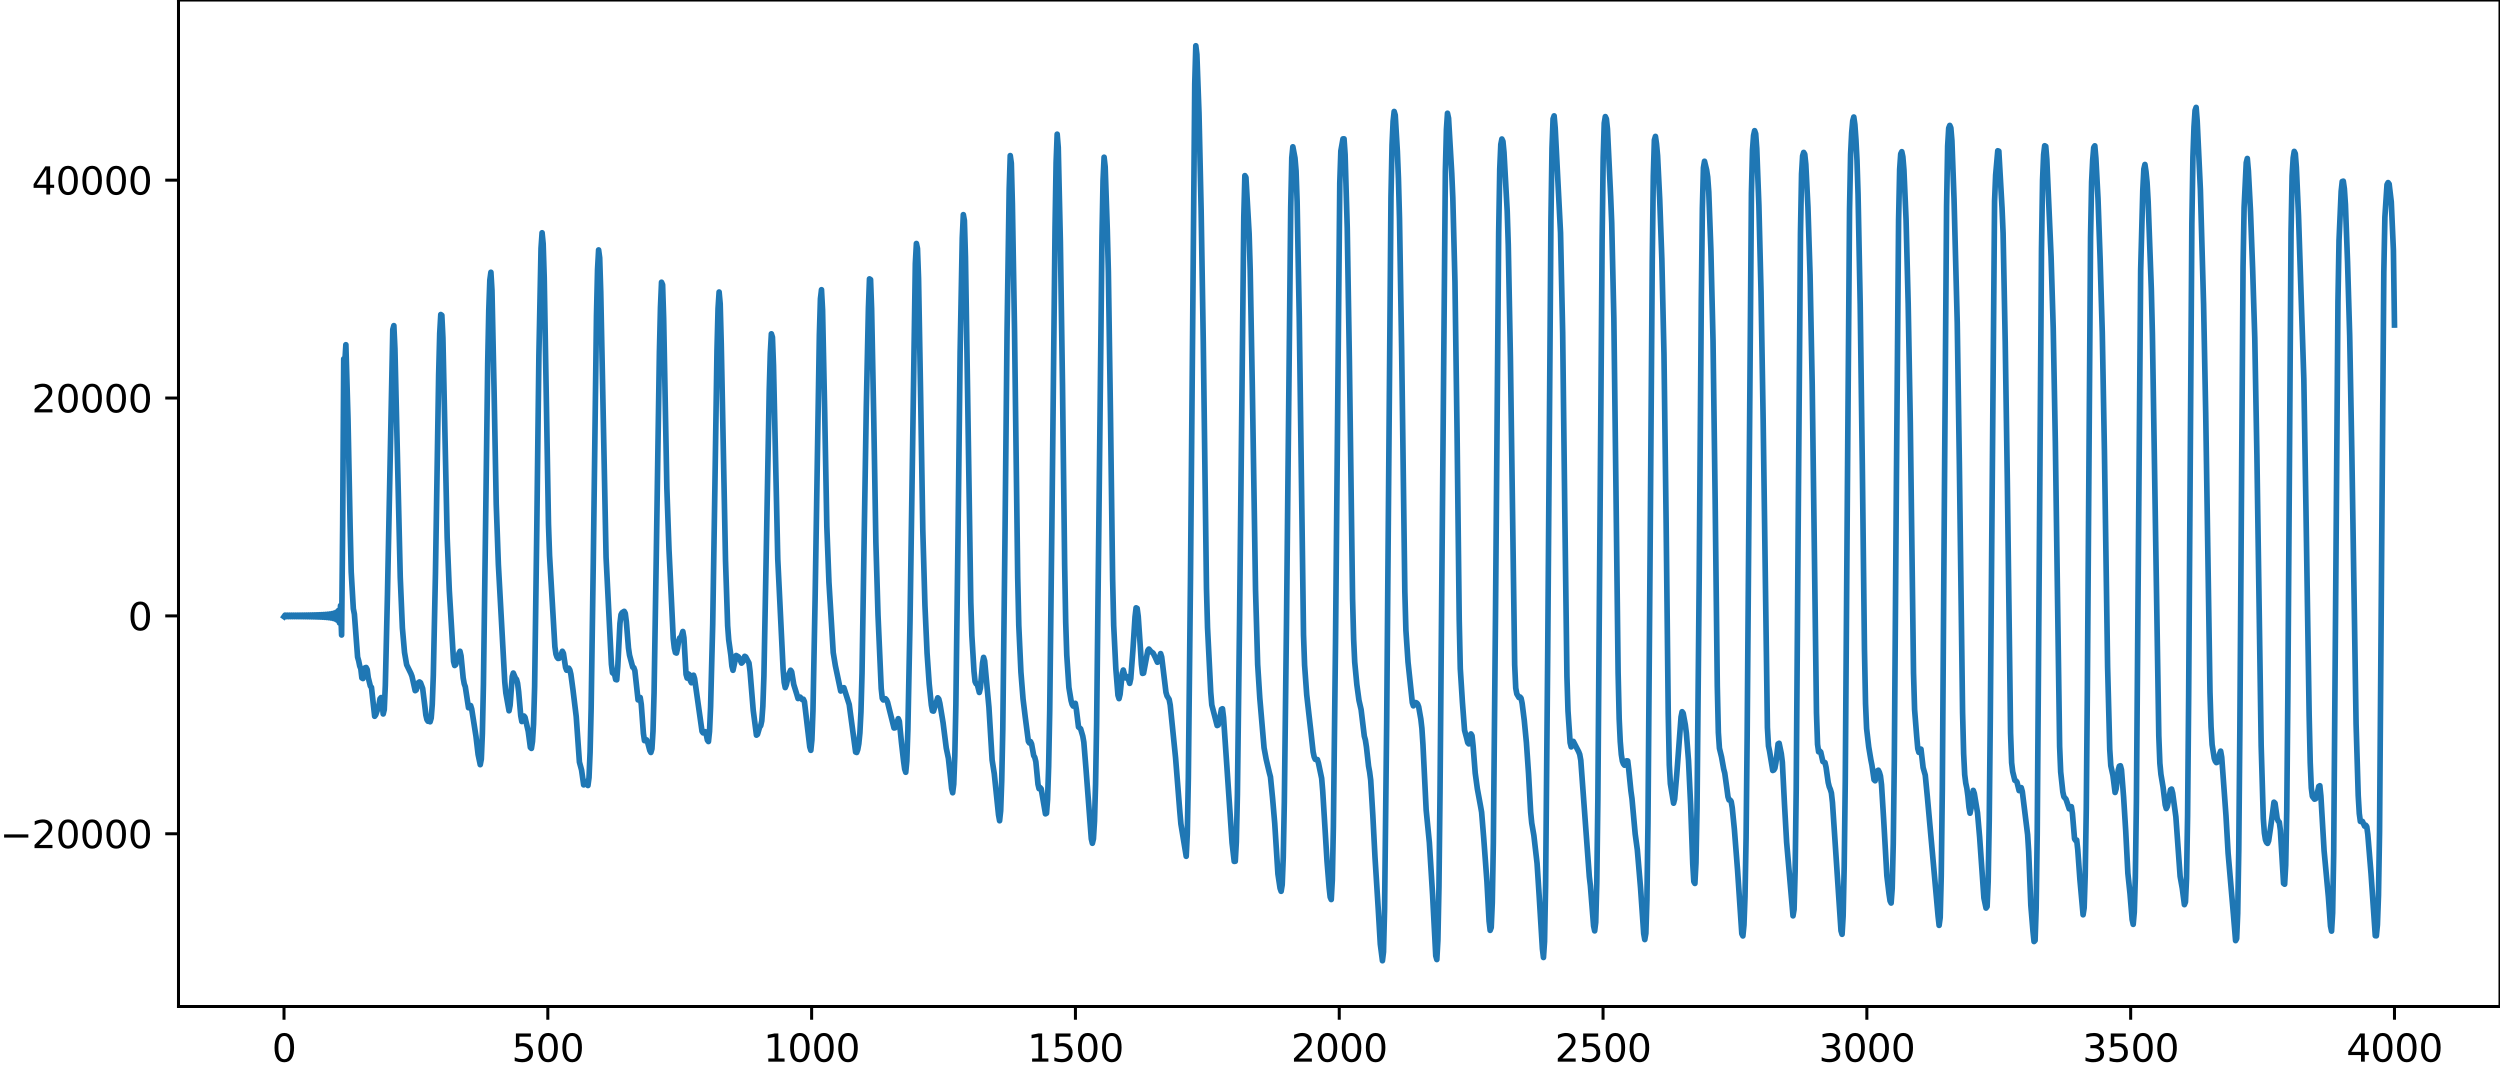 <?xml version="1.0" encoding="utf-8" standalone="no"?>
<!DOCTYPE svg PUBLIC "-//W3C//DTD SVG 1.1//EN"
  "http://www.w3.org/Graphics/SVG/1.1/DTD/svg11.dtd">
<svg xmlns:xlink="http://www.w3.org/1999/xlink" width="660.992pt" height="282.79pt" viewBox="0 0 660.992 282.79" xmlns="http://www.w3.org/2000/svg" version="1.1">
 <defs>
  <style type="text/css">*{stroke-linejoin: round; stroke-linecap: butt}</style>
 </defs>
 <g id="figure_1">
  <g id="patch_1">
   <path d="M -0 282.79 
L 660.992 282.79 
L 660.992 0 
L -0 0 
L -0 282.79 
z
" style="fill: none"/>
  </g>
  <g id="axes_1">
   <g id="patch_2">
    <path d="M 47.192 266.112 
L 660.992 266.112 
L 660.992 0 
L 47.192 0 
L 47.192 266.112 
z
" style="fill: none"/>
   </g>
   <g id="matplotlib.axis_1">
    <g id="xtick_1">
     <g id="line2d_1">
      <defs>
       <path id="m40b4754925" d="M 0 0 
L 0 3.5 
" style="stroke: #000000; stroke-width: 0.8"/>
      </defs>
      <g>
       <use xlink:href="#m40b4754925" x="75.092" y="266.112" style="stroke: #000000; stroke-width: 0.8"/>
      </g>
     </g>
     <g id="text_1">
      <!-- 0 -->
      <g transform="translate(71.911 280.71) scale(0.1 -0.1)">
       <defs>
        <path id="DejaVuSans-30" d="M 2034 4250 
Q 1547 4250 1301 3770 
Q 1056 3291 1056 2328 
Q 1056 1369 1301 889 
Q 1547 409 2034 409 
Q 2525 409 2770 889 
Q 3016 1369 3016 2328 
Q 3016 3291 2770 3770 
Q 2525 4250 2034 4250 
z
M 2034 4750 
Q 2819 4750 3233 4129 
Q 3647 3509 3647 2328 
Q 3647 1150 3233 529 
Q 2819 -91 2034 -91 
Q 1250 -91 836 529 
Q 422 1150 422 2328 
Q 422 3509 836 4129 
Q 1250 4750 2034 4750 
z
" transform="scale(0.016)"/>
       </defs>
       <use xlink:href="#DejaVuSans-30"/>
      </g>
     </g>
    </g>
    <g id="xtick_2">
     <g id="line2d_2">
      <g>
       <use xlink:href="#m40b4754925" x="144.842" y="266.112" style="stroke: #000000; stroke-width: 0.8"/>
      </g>
     </g>
     <g id="text_2">
      <!-- 500 -->
      <g transform="translate(135.298 280.71) scale(0.1 -0.1)">
       <defs>
        <path id="DejaVuSans-35" d="M 691 4666 
L 3169 4666 
L 3169 4134 
L 1269 4134 
L 1269 2991 
Q 1406 3038 1543 3061 
Q 1681 3084 1819 3084 
Q 2600 3084 3056 2656 
Q 3513 2228 3513 1497 
Q 3513 744 3044 326 
Q 2575 -91 1722 -91 
Q 1428 -91 1123 -41 
Q 819 9 494 109 
L 494 744 
Q 775 591 1075 516 
Q 1375 441 1709 441 
Q 2250 441 2565 725 
Q 2881 1009 2881 1497 
Q 2881 1984 2565 2268 
Q 2250 2553 1709 2553 
Q 1456 2553 1204 2497 
Q 953 2441 691 2322 
L 691 4666 
z
" transform="scale(0.016)"/>
       </defs>
       <use xlink:href="#DejaVuSans-35"/>
       <use xlink:href="#DejaVuSans-30" x="63.623"/>
       <use xlink:href="#DejaVuSans-30" x="127.246"/>
      </g>
     </g>
    </g>
    <g id="xtick_3">
     <g id="line2d_3">
      <g>
       <use xlink:href="#m40b4754925" x="214.592" y="266.112" style="stroke: #000000; stroke-width: 0.8"/>
      </g>
     </g>
     <g id="text_3">
      <!-- 1000 -->
      <g transform="translate(201.867 280.71) scale(0.1 -0.1)">
       <defs>
        <path id="DejaVuSans-31" d="M 794 531 
L 1825 531 
L 1825 4091 
L 703 3866 
L 703 4441 
L 1819 4666 
L 2450 4666 
L 2450 531 
L 3481 531 
L 3481 0 
L 794 0 
L 794 531 
z
" transform="scale(0.016)"/>
       </defs>
       <use xlink:href="#DejaVuSans-31"/>
       <use xlink:href="#DejaVuSans-30" x="63.623"/>
       <use xlink:href="#DejaVuSans-30" x="127.246"/>
       <use xlink:href="#DejaVuSans-30" x="190.869"/>
      </g>
     </g>
    </g>
    <g id="xtick_4">
     <g id="line2d_4">
      <g>
       <use xlink:href="#m40b4754925" x="284.342" y="266.112" style="stroke: #000000; stroke-width: 0.8"/>
      </g>
     </g>
     <g id="text_4">
      <!-- 1500 -->
      <g transform="translate(271.617 280.71) scale(0.1 -0.1)">
       <use xlink:href="#DejaVuSans-31"/>
       <use xlink:href="#DejaVuSans-35" x="63.623"/>
       <use xlink:href="#DejaVuSans-30" x="127.246"/>
       <use xlink:href="#DejaVuSans-30" x="190.869"/>
      </g>
     </g>
    </g>
    <g id="xtick_5">
     <g id="line2d_5">
      <g>
       <use xlink:href="#m40b4754925" x="354.092" y="266.112" style="stroke: #000000; stroke-width: 0.8"/>
      </g>
     </g>
     <g id="text_5">
      <!-- 2000 -->
      <g transform="translate(341.367 280.71) scale(0.1 -0.1)">
       <defs>
        <path id="DejaVuSans-32" d="M 1228 531 
L 3431 531 
L 3431 0 
L 469 0 
L 469 531 
Q 828 903 1448 1529 
Q 2069 2156 2228 2338 
Q 2531 2678 2651 2914 
Q 2772 3150 2772 3378 
Q 2772 3750 2511 3984 
Q 2250 4219 1831 4219 
Q 1534 4219 1204 4116 
Q 875 4013 500 3803 
L 500 4441 
Q 881 4594 1212 4672 
Q 1544 4750 1819 4750 
Q 2544 4750 2975 4387 
Q 3406 4025 3406 3419 
Q 3406 3131 3298 2873 
Q 3191 2616 2906 2266 
Q 2828 2175 2409 1742 
Q 1991 1309 1228 531 
z
" transform="scale(0.016)"/>
       </defs>
       <use xlink:href="#DejaVuSans-32"/>
       <use xlink:href="#DejaVuSans-30" x="63.623"/>
       <use xlink:href="#DejaVuSans-30" x="127.246"/>
       <use xlink:href="#DejaVuSans-30" x="190.869"/>
      </g>
     </g>
    </g>
    <g id="xtick_6">
     <g id="line2d_6">
      <g>
       <use xlink:href="#m40b4754925" x="423.842" y="266.112" style="stroke: #000000; stroke-width: 0.8"/>
      </g>
     </g>
     <g id="text_6">
      <!-- 2500 -->
      <g transform="translate(411.117 280.71) scale(0.1 -0.1)">
       <use xlink:href="#DejaVuSans-32"/>
       <use xlink:href="#DejaVuSans-35" x="63.623"/>
       <use xlink:href="#DejaVuSans-30" x="127.246"/>
       <use xlink:href="#DejaVuSans-30" x="190.869"/>
      </g>
     </g>
    </g>
    <g id="xtick_7">
     <g id="line2d_7">
      <g>
       <use xlink:href="#m40b4754925" x="493.592" y="266.112" style="stroke: #000000; stroke-width: 0.8"/>
      </g>
     </g>
     <g id="text_7">
      <!-- 3000 -->
      <g transform="translate(480.867 280.71) scale(0.1 -0.1)">
       <defs>
        <path id="DejaVuSans-33" d="M 2597 2516 
Q 3050 2419 3304 2112 
Q 3559 1806 3559 1356 
Q 3559 666 3084 287 
Q 2609 -91 1734 -91 
Q 1441 -91 1130 -33 
Q 819 25 488 141 
L 488 750 
Q 750 597 1062 519 
Q 1375 441 1716 441 
Q 2309 441 2620 675 
Q 2931 909 2931 1356 
Q 2931 1769 2642 2001 
Q 2353 2234 1838 2234 
L 1294 2234 
L 1294 2753 
L 1863 2753 
Q 2328 2753 2575 2939 
Q 2822 3125 2822 3475 
Q 2822 3834 2567 4026 
Q 2313 4219 1838 4219 
Q 1578 4219 1281 4162 
Q 984 4106 628 3988 
L 628 4550 
Q 988 4650 1302 4700 
Q 1616 4750 1894 4750 
Q 2613 4750 3031 4423 
Q 3450 4097 3450 3541 
Q 3450 3153 3228 2886 
Q 3006 2619 2597 2516 
z
" transform="scale(0.016)"/>
       </defs>
       <use xlink:href="#DejaVuSans-33"/>
       <use xlink:href="#DejaVuSans-30" x="63.623"/>
       <use xlink:href="#DejaVuSans-30" x="127.246"/>
       <use xlink:href="#DejaVuSans-30" x="190.869"/>
      </g>
     </g>
    </g>
    <g id="xtick_8">
     <g id="line2d_8">
      <g>
       <use xlink:href="#m40b4754925" x="563.342" y="266.112" style="stroke: #000000; stroke-width: 0.8"/>
      </g>
     </g>
     <g id="text_8">
      <!-- 3500 -->
      <g transform="translate(550.617 280.71) scale(0.1 -0.1)">
       <use xlink:href="#DejaVuSans-33"/>
       <use xlink:href="#DejaVuSans-35" x="63.623"/>
       <use xlink:href="#DejaVuSans-30" x="127.246"/>
       <use xlink:href="#DejaVuSans-30" x="190.869"/>
      </g>
     </g>
    </g>
    <g id="xtick_9">
     <g id="line2d_9">
      <g>
       <use xlink:href="#m40b4754925" x="633.092" y="266.112" style="stroke: #000000; stroke-width: 0.8"/>
      </g>
     </g>
     <g id="text_9">
      <!-- 4000 -->
      <g transform="translate(620.367 280.71) scale(0.1 -0.1)">
       <defs>
        <path id="DejaVuSans-34" d="M 2419 4116 
L 825 1625 
L 2419 1625 
L 2419 4116 
z
M 2253 4666 
L 3047 4666 
L 3047 1625 
L 3713 1625 
L 3713 1100 
L 3047 1100 
L 3047 0 
L 2419 0 
L 2419 1100 
L 313 1100 
L 313 1709 
L 2253 4666 
z
" transform="scale(0.016)"/>
       </defs>
       <use xlink:href="#DejaVuSans-34"/>
       <use xlink:href="#DejaVuSans-30" x="63.623"/>
       <use xlink:href="#DejaVuSans-30" x="127.246"/>
       <use xlink:href="#DejaVuSans-30" x="190.869"/>
      </g>
     </g>
    </g>
   </g>
   <g id="matplotlib.axis_2">
    <g id="ytick_1">
     <g id="line2d_10">
      <defs>
       <path id="mb302b173ea" d="M 0 0 
L -3.5 0 
" style="stroke: #000000; stroke-width: 0.8"/>
      </defs>
      <g>
       <use xlink:href="#mb302b173ea" x="47.192" y="220.444" style="stroke: #000000; stroke-width: 0.8"/>
      </g>
     </g>
     <g id="text_10">
      <!-- −20000 -->
      <g transform="translate(0 224.243) scale(0.1 -0.1)">
       <defs>
        <path id="DejaVuSans-2212" d="M 678 2272 
L 4684 2272 
L 4684 1741 
L 678 1741 
L 678 2272 
z
" transform="scale(0.016)"/>
       </defs>
       <use xlink:href="#DejaVuSans-2212"/>
       <use xlink:href="#DejaVuSans-32" x="83.789"/>
       <use xlink:href="#DejaVuSans-30" x="147.412"/>
       <use xlink:href="#DejaVuSans-30" x="211.035"/>
       <use xlink:href="#DejaVuSans-30" x="274.658"/>
       <use xlink:href="#DejaVuSans-30" x="338.281"/>
      </g>
     </g>
    </g>
    <g id="ytick_2">
     <g id="line2d_11">
      <g>
       <use xlink:href="#mb302b173ea" x="47.192" y="162.841" style="stroke: #000000; stroke-width: 0.8"/>
      </g>
     </g>
     <g id="text_11">
      <!-- 0 -->
      <g transform="translate(33.83 166.641) scale(0.1 -0.1)">
       <use xlink:href="#DejaVuSans-30"/>
      </g>
     </g>
    </g>
    <g id="ytick_3">
     <g id="line2d_12">
      <g>
       <use xlink:href="#mb302b173ea" x="47.192" y="105.239" style="stroke: #000000; stroke-width: 0.8"/>
      </g>
     </g>
     <g id="text_12">
      <!-- 20000 -->
      <g transform="translate(8.38 109.038) scale(0.1 -0.1)">
       <use xlink:href="#DejaVuSans-32"/>
       <use xlink:href="#DejaVuSans-30" x="63.623"/>
       <use xlink:href="#DejaVuSans-30" x="127.246"/>
       <use xlink:href="#DejaVuSans-30" x="190.869"/>
       <use xlink:href="#DejaVuSans-30" x="254.492"/>
      </g>
     </g>
    </g>
    <g id="ytick_4">
     <g id="line2d_13">
      <g>
       <use xlink:href="#mb302b173ea" x="47.192" y="47.636" style="stroke: #000000; stroke-width: 0.8"/>
      </g>
     </g>
     <g id="text_13">
      <!-- 40000 -->
      <g transform="translate(8.38 51.436) scale(0.1 -0.1)">
       <use xlink:href="#DejaVuSans-34"/>
       <use xlink:href="#DejaVuSans-30" x="63.623"/>
       <use xlink:href="#DejaVuSans-30" x="127.246"/>
       <use xlink:href="#DejaVuSans-30" x="190.869"/>
       <use xlink:href="#DejaVuSans-30" x="254.492"/>
      </g>
     </g>
    </g>
   </g>
   <g id="line2d_14">
    <path d="M 75.092 163.043 
L 75.374 162.642 
L 75.656 163.039 
L 75.938 162.645 
L 76.22 163.037 
L 76.502 162.646 
L 76.784 163.036 
L 77.066 162.647 
L 77.348 163.036 
L 77.63 162.646 
L 77.912 163.037 
L 78.194 162.645 
L 78.476 163.039 
L 78.758 162.642 
L 79.04 163.042 
L 79.322 162.639 
L 79.604 163.046 
L 79.886 162.634 
L 80.167 163.051 
L 80.449 162.629 
L 80.731 163.057 
L 81.013 162.622 
L 81.295 163.065 
L 81.577 162.614 
L 81.859 163.074 
L 82.141 162.604 
L 82.423 163.084 
L 82.705 162.592 
L 82.987 163.097 
L 83.269 162.579 
L 83.551 163.112 
L 83.833 162.562 
L 84.115 163.13 
L 84.397 162.543 
L 84.679 163.151 
L 84.961 162.519 
L 85.243 163.178 
L 85.525 162.489 
L 85.807 163.211 
L 86.089 162.452 
L 86.371 163.254 
L 86.653 162.403 
L 86.935 163.31 
L 87.216 162.338 
L 87.498 163.386 
L 87.78 162.246 
L 88.062 163.498 
L 88.344 162.109 
L 88.626 163.673 
L 88.908 161.879 
L 89.19 163.987 
L 89.472 161.422 
L 89.754 164.71 
L 90.036 160.103 
L 90.318 167.897 
L 90.6 138.815 
L 90.882 94.881 
L 91.164 95.858 
L 91.446 91.144 
L 92.01 110.69 
L 92.574 139.219 
L 92.856 151.17 
L 93.42 160.952 
L 93.702 162.387 
L 94.547 173.726 
L 94.829 174.708 
L 95.111 176.099 
L 95.393 176.82 
L 95.675 179.239 
L 95.957 179.406 
L 96.239 178.763 
L 96.521 176.567 
L 96.803 176.481 
L 97.085 177.025 
L 97.367 179.168 
L 97.931 181.437 
L 98.213 181.739 
L 99.059 189.383 
L 99.341 189 
L 100.187 186.526 
L 100.469 184.768 
L 100.751 184.438 
L 101.033 186.036 
L 101.315 188.77 
L 101.596 187.616 
L 101.878 181.248 
L 102.442 157.214 
L 103.852 87.122 
L 104.134 86.097 
L 104.416 92.203 
L 105.826 152.629 
L 106.39 166.021 
L 106.954 172.497 
L 107.518 175.765 
L 108.645 178.078 
L 108.927 178.813 
L 109.773 182.612 
L 110.055 182.419 
L 110.619 180.48 
L 110.901 180.3 
L 111.183 180.511 
L 111.747 182.02 
L 112.311 186.568 
L 112.593 189.044 
L 112.875 190.254 
L 113.157 190.69 
L 113.439 190.681 
L 113.721 190.84 
L 114.003 189.868 
L 114.285 186.317 
L 114.567 178.562 
L 115.131 151.704 
L 115.976 99.121 
L 116.258 88.149 
L 116.54 83.161 
L 116.822 83.37 
L 117.104 89.333 
L 117.668 115.926 
L 118.232 142.137 
L 118.796 156.123 
L 119.924 174.907 
L 120.206 175.956 
L 120.488 175.725 
L 121.052 174.049 
L 121.334 172.735 
L 121.616 172.191 
L 121.898 173.407 
L 122.462 179.246 
L 122.744 180.807 
L 123.025 181.584 
L 123.871 187.128 
L 124.435 186.55 
L 124.717 187.462 
L 125.845 194.679 
L 126.409 199.473 
L 126.973 202.178 
L 127.255 200.715 
L 127.537 193.961 
L 127.819 180.931 
L 128.383 139.035 
L 128.947 96.036 
L 129.229 82.069 
L 129.511 74.05 
L 129.793 71.986 
L 130.075 76.787 
L 130.638 103.529 
L 131.202 133.3 
L 131.766 149.224 
L 133.458 180.296 
L 133.74 183.204 
L 134.586 187.931 
L 134.868 186.489 
L 135.432 178.871 
L 135.714 177.95 
L 136.278 179.3 
L 136.56 179.606 
L 136.842 180.636 
L 137.124 182.852 
L 137.687 189.264 
L 137.969 190.775 
L 138.251 190.197 
L 138.533 189.309 
L 138.815 189.657 
L 139.661 193.354 
L 140.225 197.609 
L 140.507 197.879 
L 140.789 196.042 
L 141.071 191.443 
L 141.353 181.565 
L 141.917 140.518 
L 142.481 93.978 
L 143.045 65.649 
L 143.327 61.543 
L 143.609 64.445 
L 143.891 73.37 
L 144.454 105.968 
L 145.018 138.552 
L 145.3 146.864 
L 146.71 171.002 
L 146.992 172.945 
L 147.274 173.755 
L 147.556 174.094 
L 147.838 174.053 
L 148.12 173.614 
L 148.684 172.19 
L 148.966 172.735 
L 149.53 176.461 
L 149.812 177.201 
L 150.376 176.656 
L 150.658 177.113 
L 150.94 178.275 
L 151.504 182.473 
L 152.349 189.444 
L 153.195 201.49 
L 153.759 203.571 
L 154.323 207.518 
L 154.605 207.38 
L 154.887 206.637 
L 155.169 207.039 
L 155.451 207.686 
L 155.733 205.594 
L 156.015 198.927 
L 156.297 187.286 
L 156.861 148.813 
L 157.707 83.444 
L 157.989 71.228 
L 158.271 66.08 
L 158.553 68.173 
L 158.834 77.28 
L 160.244 147.393 
L 161.654 175.607 
L 161.936 177.877 
L 162.5 178.328 
L 162.782 179.662 
L 163.064 179.743 
L 163.346 176.113 
L 163.91 164.843 
L 164.192 162.499 
L 164.474 161.993 
L 165.038 161.635 
L 165.32 162.167 
L 165.602 164.368 
L 166.165 171.316 
L 166.447 173.234 
L 167.293 176.41 
L 167.575 176.524 
L 167.857 177.327 
L 168.703 185.056 
L 169.267 184.412 
L 169.549 186.217 
L 170.113 193.897 
L 170.395 195.821 
L 170.677 195.846 
L 170.959 195.621 
L 171.241 196.286 
L 171.805 198.429 
L 172.087 198.949 
L 172.369 197.987 
L 172.651 193.336 
L 172.933 183.221 
L 173.496 148.406 
L 174.342 93.188 
L 174.624 81.311 
L 174.906 74.619 
L 175.188 75.282 
L 175.47 84.299 
L 176.316 129.066 
L 176.88 145.27 
L 178.008 168.892 
L 178.29 171.332 
L 178.572 172.539 
L 178.854 172.669 
L 179.136 171.408 
L 179.418 169.556 
L 179.7 168.678 
L 179.982 168.657 
L 180.545 166.963 
L 180.827 168.632 
L 181.391 178.294 
L 181.673 179.287 
L 181.955 178.163 
L 182.237 178.349 
L 182.519 179.962 
L 182.801 180.519 
L 183.365 178.523 
L 183.647 179.415 
L 185.621 193.418 
L 185.903 193.776 
L 186.185 193.501 
L 186.467 193.453 
L 186.749 194.284 
L 187.031 195.696 
L 187.313 196.064 
L 187.594 193.379 
L 187.876 186.953 
L 188.44 165.022 
L 189.004 129.505 
L 189.568 92.67 
L 189.85 81.584 
L 190.132 77.207 
L 190.414 80.302 
L 190.696 90.911 
L 191.824 148.246 
L 192.388 165.443 
L 192.67 169.194 
L 193.234 173.261 
L 193.516 176.131 
L 193.798 177.223 
L 194.643 173.31 
L 195.207 173.637 
L 195.489 174.021 
L 196.053 175.327 
L 196.335 175.06 
L 196.899 173.528 
L 197.181 173.7 
L 198.027 175.299 
L 198.309 177.529 
L 199.155 187.851 
L 200.001 194.372 
L 200.283 194.16 
L 200.847 192.257 
L 201.129 191.881 
L 201.411 190.595 
L 201.692 186.778 
L 201.974 178.804 
L 202.538 149.205 
L 203.384 103.203 
L 203.666 93.447 
L 203.948 88.26 
L 204.23 89.148 
L 204.512 96.697 
L 205.64 147.814 
L 207.05 176.921 
L 207.332 180.398 
L 207.614 181.798 
L 207.896 181.077 
L 208.46 178.552 
L 209.023 177.207 
L 209.305 177.579 
L 209.869 180.99 
L 210.715 183.711 
L 210.997 184.695 
L 211.279 184.606 
L 211.561 184.314 
L 212.125 184.981 
L 212.407 184.87 
L 212.689 185.512 
L 214.099 197.488 
L 214.381 198.384 
L 214.663 195.612 
L 214.945 187.906 
L 215.509 158.488 
L 216.636 88.58 
L 216.918 79.01 
L 217.2 76.599 
L 217.482 81.923 
L 218.046 109.017 
L 218.61 139.192 
L 219.174 153.973 
L 220.302 172.55 
L 220.866 175.991 
L 222.276 182.708 
L 222.558 182.506 
L 222.84 181.897 
L 223.121 181.828 
L 224.531 186.27 
L 226.223 198.841 
L 226.505 198.952 
L 226.787 198.191 
L 227.069 196.63 
L 227.351 193.768 
L 227.633 188.242 
L 227.915 178.06 
L 228.479 142.481 
L 229.043 107.759 
L 229.607 81.479 
L 229.889 73.737 
L 230.171 73.923 
L 230.452 81.704 
L 231.016 110.564 
L 231.58 143.473 
L 232.144 162.631 
L 232.99 182.014 
L 233.272 184.657 
L 233.554 185.069 
L 233.836 184.77 
L 234.118 184.738 
L 234.4 185.044 
L 234.682 185.704 
L 235.246 187.987 
L 236.374 192.475 
L 236.656 192.425 
L 237.501 190.012 
L 237.783 190.697 
L 238.347 196.353 
L 238.911 201.304 
L 239.193 203.347 
L 239.475 204.187 
L 239.757 201.187 
L 240.039 192.943 
L 240.603 164.221 
L 242.013 69.658 
L 242.295 64.378 
L 242.577 65.708 
L 242.859 73.623 
L 243.423 105.374 
L 243.987 140.196 
L 244.55 160.025 
L 245.114 172.709 
L 245.678 180.839 
L 246.242 186.404 
L 246.524 187.937 
L 246.806 188.02 
L 247.934 184.496 
L 248.216 184.812 
L 248.498 185.957 
L 249.344 191.076 
L 250.19 197.799 
L 250.754 200.507 
L 251.318 205.672 
L 251.6 208.45 
L 251.881 209.603 
L 252.163 207.326 
L 252.445 199.9 
L 252.727 186.39 
L 253.291 142.191 
L 253.855 93.218 
L 254.419 62.922 
L 254.701 56.754 
L 254.983 58.307 
L 255.265 67.979 
L 255.829 103.683 
L 256.675 159.311 
L 256.957 168.073 
L 257.521 177.51 
L 257.803 180.215 
L 258.085 180.788 
L 258.367 180.855 
L 258.93 183.084 
L 259.212 181.931 
L 259.776 175.319 
L 260.058 173.812 
L 260.34 174.778 
L 261.468 186.967 
L 262.314 200.95 
L 262.878 204.538 
L 264.006 215.455 
L 264.288 217.004 
L 264.57 214.37 
L 264.852 206.394 
L 265.134 192.722 
L 265.698 143.591 
L 266.261 87.724 
L 266.825 50.043 
L 267.107 41.136 
L 267.389 43.143 
L 267.671 53.887 
L 268.235 87.183 
L 269.081 152.759 
L 269.363 165.359 
L 269.927 177.702 
L 270.491 184.815 
L 271.055 189.46 
L 271.901 196.03 
L 272.183 196.444 
L 272.465 196.075 
L 272.747 196.695 
L 273.31 199.796 
L 273.592 200.245 
L 273.874 201.399 
L 274.438 207.335 
L 274.72 208.522 
L 275.002 208.232 
L 275.284 208.565 
L 276.412 215.177 
L 276.694 215.013 
L 276.976 211.379 
L 277.258 202.656 
L 277.54 187.984 
L 278.104 139.729 
L 278.95 60.144 
L 279.232 43.001 
L 279.514 35.476 
L 279.796 38.983 
L 280.359 63.923 
L 280.923 102.002 
L 281.487 149.195 
L 281.769 164.523 
L 282.051 173.223 
L 282.615 181.775 
L 283.179 185.201 
L 283.461 186.231 
L 283.743 186.682 
L 284.025 186.152 
L 284.307 185.955 
L 284.589 187.595 
L 285.153 192.218 
L 285.717 192.7 
L 286.281 194.635 
L 286.563 196.251 
L 287.127 203.221 
L 288.536 221.768 
L 288.818 222.961 
L 289.1 221.774 
L 289.382 217.096 
L 289.664 207.335 
L 289.946 191.25 
L 290.51 140.64 
L 291.356 62.788 
L 291.638 47.721 
L 291.92 41.566 
L 292.202 44.103 
L 292.766 60.796 
L 293.048 71.863 
L 293.612 109.914 
L 294.176 153.175 
L 294.458 165.399 
L 295.021 176.789 
L 295.585 183.818 
L 295.867 184.718 
L 296.149 183.565 
L 296.713 178.033 
L 296.995 177.157 
L 297.559 179.243 
L 298.123 178.905 
L 298.687 180.675 
L 298.969 179.419 
L 299.533 171.984 
L 300.097 163.12 
L 300.379 160.708 
L 300.661 160.864 
L 300.943 162.985 
L 301.507 171.22 
L 301.788 175.671 
L 302.07 178.047 
L 302.352 177.969 
L 303.48 171.979 
L 303.762 171.61 
L 304.326 172.294 
L 304.89 172.684 
L 305.454 173.831 
L 306.018 175.098 
L 306.3 174.767 
L 306.864 172.81 
L 307.146 173.715 
L 308.274 183.04 
L 308.556 184.007 
L 309.119 184.913 
L 309.401 186.386 
L 310.811 200.31 
L 311.939 214.585 
L 312.221 217.814 
L 313.631 226.406 
L 313.913 220.518 
L 314.195 205.711 
L 314.759 152.971 
L 315.887 22.161 
L 316.168 12.096 
L 316.45 14.382 
L 317.014 30.05 
L 317.578 55.622 
L 318.142 90.356 
L 318.988 155.564 
L 319.27 166.004 
L 320.116 183.03 
L 320.398 186.392 
L 321.808 191.832 
L 322.09 191.697 
L 322.372 190.766 
L 322.936 187.544 
L 323.218 187.392 
L 323.499 189.686 
L 325.755 222.862 
L 326.319 227.749 
L 326.601 227.719 
L 326.883 222.585 
L 327.165 210.083 
L 327.729 164.749 
L 328.857 57.322 
L 329.139 46.435 
L 329.421 46.881 
L 330.267 61.804 
L 330.548 71.363 
L 331.112 102.363 
L 331.958 155.98 
L 332.522 175.663 
L 333.086 184.588 
L 334.214 197.725 
L 334.778 200.781 
L 335.624 204.344 
L 335.906 205.4 
L 336.47 211.114 
L 337.034 217.694 
L 337.879 231.071 
L 338.443 234.852 
L 338.725 235.655 
L 339.007 233.928 
L 339.289 226.691 
L 339.571 212.105 
L 340.135 165.502 
L 341.263 54.82 
L 341.545 41.688 
L 341.827 38.814 
L 342.391 41.795 
L 342.673 45.17 
L 342.955 53.347 
L 343.519 83.936 
L 344.647 167.872 
L 344.928 175.848 
L 345.492 183.713 
L 346.056 188.735 
L 346.62 193.686 
L 347.184 198.811 
L 347.466 200.13 
L 347.748 200.768 
L 348.312 200.829 
L 348.594 201.74 
L 349.44 205.776 
L 349.722 209.134 
L 350.85 227.584 
L 351.414 234.655 
L 351.696 237.191 
L 351.977 237.837 
L 352.259 232.679 
L 352.541 218.606 
L 353.105 169.929 
L 354.233 48.431 
L 354.515 39.914 
L 355.079 36.722 
L 355.361 36.709 
L 355.643 40.884 
L 356.207 60.272 
L 356.771 95.185 
L 357.617 158.419 
L 357.899 169.016 
L 358.181 175.041 
L 358.745 181.011 
L 359.308 185.158 
L 359.872 187.615 
L 360.718 194.637 
L 361 195.643 
L 361.282 197.487 
L 361.846 202.565 
L 362.128 204.111 
L 362.41 206.28 
L 362.974 215.636 
L 363.538 226.55 
L 364.384 240.046 
L 364.948 249.617 
L 365.512 254.016 
L 365.794 251.68 
L 366.076 240.502 
L 366.639 190.61 
L 367.767 52.172 
L 368.049 38.362 
L 368.331 32.098 
L 368.613 29.473 
L 368.895 30.436 
L 369.459 40.026 
L 369.741 47.187 
L 370.023 57.791 
L 370.587 92.17 
L 371.433 156.401 
L 371.715 166.633 
L 372.279 175.055 
L 373.406 185.759 
L 373.688 186.621 
L 374.252 185.747 
L 374.534 185.84 
L 374.816 186.147 
L 375.098 186.899 
L 375.662 190.111 
L 375.944 192.592 
L 376.226 196.899 
L 377.072 214.134 
L 377.918 222.784 
L 378.764 236.444 
L 379.61 252.727 
L 379.892 253.704 
L 380.174 248.574 
L 380.456 234.424 
L 380.737 209.481 
L 382.147 45.297 
L 382.429 34.25 
L 382.711 29.94 
L 382.993 31.255 
L 383.839 45.843 
L 384.121 52.38 
L 384.685 74.527 
L 385.249 114.656 
L 385.813 163.797 
L 386.095 176.755 
L 386.659 185.672 
L 387.223 193.08 
L 387.786 195.181 
L 388.068 196.373 
L 388.35 196.682 
L 388.914 194.044 
L 389.196 194.505 
L 389.478 197.169 
L 390.042 204.388 
L 390.606 208.551 
L 391.452 213.146 
L 391.734 214.748 
L 392.298 221.688 
L 393.144 233.162 
L 393.708 243.558 
L 393.99 245.981 
L 394.272 245.231 
L 394.554 238.695 
L 394.835 222.886 
L 395.399 163.104 
L 396.245 61.532 
L 396.527 44.735 
L 396.809 38.182 
L 397.091 36.754 
L 397.373 37.367 
L 397.655 40.339 
L 398.501 55.842 
L 398.783 64.797 
L 399.347 94.554 
L 400.475 175.761 
L 400.757 181.942 
L 401.039 183.466 
L 401.603 184.423 
L 401.885 184.275 
L 402.166 184.596 
L 402.448 185.96 
L 403.012 190.467 
L 403.576 196.335 
L 404.14 204.53 
L 404.704 214.755 
L 404.986 217.607 
L 405.55 220.886 
L 406.396 228.294 
L 406.96 237.008 
L 407.806 250.874 
L 408.088 253.16 
L 408.37 248.916 
L 408.652 234.113 
L 409.215 172.083 
L 410.061 58.268 
L 410.343 39.165 
L 410.625 31.424 
L 410.907 30.635 
L 411.189 33.847 
L 412.599 61.56 
L 413.163 88.018 
L 413.727 135.321 
L 414.291 178.865 
L 414.573 187.963 
L 415.137 196.367 
L 415.419 197.476 
L 415.983 196.023 
L 417.392 198.75 
L 417.674 199.465 
L 417.956 201.026 
L 418.52 208.74 
L 420.212 231.793 
L 420.494 234.207 
L 421.34 244.808 
L 421.622 246.119 
L 421.904 243.848 
L 422.186 233.477 
L 422.468 211.347 
L 423.032 138.448 
L 423.595 63.591 
L 423.877 41.578 
L 424.159 32.567 
L 424.441 30.829 
L 424.723 31.441 
L 425.005 34.121 
L 425.851 51.921 
L 426.133 58.999 
L 426.697 84.164 
L 427.261 129.842 
L 427.825 177.898 
L 428.107 190.058 
L 428.389 196.077 
L 428.671 199.497 
L 428.953 201.245 
L 429.235 201.969 
L 429.517 202.322 
L 429.799 202.136 
L 430.081 201.156 
L 430.363 201.187 
L 430.644 203.529 
L 431.208 209.135 
L 431.49 211.164 
L 432.336 220.476 
L 432.9 224.654 
L 433.746 234.652 
L 434.592 246.842 
L 434.874 248.42 
L 435.156 246.784 
L 435.438 237.909 
L 435.72 217.661 
L 436.284 145.698 
L 436.848 69.217 
L 437.13 46.546 
L 437.412 37.028 
L 437.694 36.064 
L 437.975 38.049 
L 438.257 41.161 
L 438.821 52.674 
L 439.385 68.514 
L 439.949 93.608 
L 440.513 137.598 
L 441.077 188.685 
L 441.359 202.222 
L 441.641 207.213 
L 442.487 212.365 
L 442.769 211.257 
L 443.333 204.748 
L 444.461 189.574 
L 444.743 188.176 
L 445.024 188.565 
L 445.588 191.628 
L 445.87 193.851 
L 446.434 201.062 
L 446.998 212.834 
L 447.562 228.478 
L 447.844 233.108 
L 448.126 233.58 
L 448.408 228.12 
L 448.69 213.717 
L 449.254 153.894 
L 449.818 79.267 
L 450.1 55.107 
L 450.382 44.341 
L 450.664 42.636 
L 451.228 44.961 
L 451.51 46.828 
L 451.792 50.758 
L 452.355 66.193 
L 452.919 90.078 
L 453.483 132.358 
L 454.047 181.361 
L 454.329 193.682 
L 454.611 197.828 
L 455.175 200.163 
L 455.739 203.329 
L 456.021 204.419 
L 456.585 208.514 
L 456.867 210.655 
L 457.149 211.51 
L 457.431 211.519 
L 457.713 211.881 
L 457.995 213.553 
L 458.559 219.209 
L 459.404 230.057 
L 460.532 246.891 
L 460.814 247.46 
L 461.096 244.584 
L 461.378 236.994 
L 461.66 221.526 
L 461.942 194.811 
L 463.07 51.029 
L 463.352 39.673 
L 463.634 35.833 
L 463.916 34.551 
L 464.198 35.371 
L 464.48 39.278 
L 465.044 54.32 
L 465.608 77.178 
L 466.172 110.969 
L 467.299 192.339 
L 467.581 197.252 
L 467.863 198.575 
L 468.709 203.716 
L 468.991 203.585 
L 469.273 203.116 
L 469.555 201.607 
L 470.119 196.681 
L 470.401 196.519 
L 470.965 199.24 
L 471.247 201.534 
L 471.811 212.609 
L 472.375 222.665 
L 474.066 242.147 
L 474.348 240.455 
L 474.63 230.305 
L 474.912 208.73 
L 475.476 133.631 
L 476.04 61.644 
L 476.322 46.011 
L 476.604 41.227 
L 476.886 40.297 
L 477.168 40.773 
L 477.45 43.452 
L 478.014 54.757 
L 478.578 72.746 
L 479.142 101.698 
L 480.27 188.476 
L 480.552 196.784 
L 480.833 198.776 
L 481.115 198.548 
L 481.397 198.839 
L 481.961 201.351 
L 482.525 201.635 
L 482.807 202.885 
L 483.371 206.894 
L 483.653 208.03 
L 483.935 208.698 
L 484.217 209.664 
L 484.499 212.217 
L 486.755 246.102 
L 487.037 247.026 
L 487.319 242.199 
L 487.601 229.129 
L 487.882 206.569 
L 488.446 129.269 
L 489.01 55.524 
L 489.292 40.779 
L 489.574 35.114 
L 489.856 31.942 
L 490.138 30.942 
L 490.42 32.926 
L 490.702 36.88 
L 490.984 42.419 
L 491.266 51.47 
L 491.83 80.48 
L 492.394 123.143 
L 492.958 171.753 
L 493.24 186.02 
L 493.522 192.62 
L 494.086 197.491 
L 494.65 200.883 
L 494.932 202.308 
L 495.495 206.168 
L 495.777 206.436 
L 496.341 203.84 
L 496.623 203.638 
L 496.905 204.2 
L 497.187 205.177 
L 497.469 207.482 
L 498.033 216.644 
L 498.879 231.533 
L 499.443 236.31 
L 499.725 238.188 
L 500.007 238.76 
L 500.289 234.897 
L 500.571 223.095 
L 500.853 200.901 
L 501.417 125.719 
L 501.981 58.14 
L 502.262 44.759 
L 502.544 40.693 
L 502.826 40.106 
L 503.108 41.453 
L 503.39 44.885 
L 503.954 58 
L 504.518 80.35 
L 505.082 111.907 
L 505.928 177.916 
L 506.21 187.586 
L 506.774 194.753 
L 507.056 197.93 
L 507.338 198.919 
L 507.62 198.036 
L 507.902 198.071 
L 508.466 202.953 
L 509.03 204.944 
L 509.593 210.762 
L 510.721 223.233 
L 512.413 242.127 
L 512.695 244.664 
L 512.977 242.622 
L 513.259 231.666 
L 513.541 208.86 
L 514.105 129.722 
L 514.669 54.433 
L 514.951 38.632 
L 515.233 33.871 
L 515.515 33.156 
L 515.797 33.823 
L 516.079 37.192 
L 516.642 52.655 
L 517.488 85.284 
L 518.052 122.808 
L 518.898 188.36 
L 519.18 199.262 
L 519.462 204.85 
L 519.744 207.085 
L 520.026 208.394 
L 520.308 210.495 
L 520.59 213.464 
L 520.872 215.008 
L 521.154 213.615 
L 521.436 210.553 
L 521.718 208.978 
L 522 209.775 
L 522.846 214.884 
L 523.41 221.373 
L 524.537 237.403 
L 525.101 240.093 
L 525.383 239.694 
L 525.665 233.077 
L 525.947 216.881 
L 526.229 189.859 
L 527.357 53.205 
L 527.639 46.275 
L 528.203 39.863 
L 528.485 39.974 
L 529.331 54.96 
L 529.613 61.678 
L 530.177 90.614 
L 530.74 127.717 
L 531.586 193.795 
L 531.868 201.659 
L 532.15 204.02 
L 532.714 206.314 
L 532.996 206.43 
L 533.278 206.76 
L 533.842 209.041 
L 534.124 208.734 
L 534.406 208.245 
L 534.688 209.259 
L 536.098 220.704 
L 536.38 225.214 
L 536.944 239.361 
L 537.508 246.189 
L 537.79 248.938 
L 538.071 248.645 
L 538.353 240.162 
L 538.635 220.445 
L 539.199 145.237 
L 539.763 65.884 
L 540.045 47.582 
L 540.327 40.889 
L 540.609 38.534 
L 540.891 38.697 
L 541.173 42.165 
L 542.301 67.869 
L 542.865 86.774 
L 543.429 117.137 
L 544.557 197.327 
L 544.839 204.118 
L 545.402 209.365 
L 545.684 210.661 
L 546.248 211.308 
L 547.094 213.858 
L 547.376 213.414 
L 547.658 213.279 
L 547.94 215.054 
L 548.504 221.802 
L 548.786 222.219 
L 549.068 222.104 
L 549.35 224.642 
L 549.914 232.475 
L 550.76 241.867 
L 551.042 240.042 
L 551.324 231.365 
L 551.606 213.712 
L 551.888 182.642 
L 552.733 62.84 
L 553.015 48.118 
L 553.297 42.318 
L 553.579 38.986 
L 553.861 38.555 
L 554.143 41.824 
L 554.707 52.533 
L 555.271 68.624 
L 555.835 87.897 
L 556.399 119.064 
L 557.245 176.367 
L 557.809 198.12 
L 558.091 202.45 
L 558.655 205.011 
L 559.219 209.524 
L 559.5 208.565 
L 560.064 203.54 
L 560.346 202.573 
L 560.628 202.464 
L 560.91 203.508 
L 561.474 210.736 
L 562.038 219.791 
L 562.602 230.898 
L 563.166 236.287 
L 563.73 243.126 
L 564.012 244.398 
L 564.294 241.203 
L 564.576 232.03 
L 564.858 211.943 
L 565.986 71.405 
L 566.549 50.272 
L 566.831 44.688 
L 567.113 43.487 
L 567.395 45.368 
L 567.677 48.247 
L 567.959 53.25 
L 568.805 76.496 
L 569.087 88.301 
L 570.779 194.561 
L 571.061 201.798 
L 571.343 204.737 
L 571.907 208.084 
L 572.471 212.797 
L 572.753 213.781 
L 573.035 213.234 
L 573.88 208.808 
L 574.162 208.623 
L 574.444 209.698 
L 575.29 215.948 
L 576.418 231.696 
L 576.982 234.847 
L 577.546 239.186 
L 577.828 238.483 
L 578.11 232.292 
L 578.392 215.769 
L 578.674 184.253 
L 579.52 59.105 
L 579.802 41.565 
L 580.084 33.538 
L 580.366 29.194 
L 580.648 28.397 
L 580.929 31.98 
L 581.775 50.132 
L 582.621 80.495 
L 583.185 109.417 
L 584.313 183.037 
L 584.595 192.126 
L 584.877 196.866 
L 585.441 200.504 
L 585.723 201.266 
L 586.005 201.63 
L 586.287 201.504 
L 586.569 200.786 
L 586.851 199.31 
L 587.133 198.597 
L 587.415 200.212 
L 588.542 215.669 
L 589.106 225.577 
L 590.516 241.856 
L 591.08 248.696 
L 591.362 248.194 
L 591.644 241.46 
L 591.926 224.595 
L 592.208 193.196 
L 593.054 70.619 
L 593.336 54.767 
L 593.9 43.016 
L 594.182 41.9 
L 594.464 45.127 
L 595.028 55.954 
L 595.591 71.117 
L 596.155 89.33 
L 596.719 120.418 
L 597.847 197.127 
L 598.411 216.395 
L 598.693 220.236 
L 598.975 222.024 
L 599.257 222.728 
L 599.539 222.991 
L 599.821 222.309 
L 600.385 218.448 
L 601.231 212.095 
L 601.513 212.382 
L 602.077 216.433 
L 602.358 217.112 
L 602.64 217.382 
L 602.922 219.509 
L 603.768 233.567 
L 604.05 233.785 
L 604.332 228.711 
L 604.614 214.255 
L 604.896 184.42 
L 605.742 61.613 
L 606.024 46.478 
L 606.306 41.744 
L 606.588 40.029 
L 606.87 40.623 
L 607.152 44.266 
L 607.716 56.938 
L 609.126 100.223 
L 609.689 134.624 
L 610.535 189.078 
L 610.817 201.633 
L 611.099 208.325 
L 611.381 210.558 
L 611.945 211.299 
L 612.227 211.201 
L 612.509 210.549 
L 613.073 207.921 
L 613.355 207.74 
L 613.637 210.482 
L 614.483 224.942 
L 615.611 237.081 
L 616.175 244.845 
L 616.457 246.185 
L 616.738 241.365 
L 617.02 225.712 
L 617.584 152.764 
L 618.148 79.754 
L 618.43 63.545 
L 618.994 50.609 
L 619.276 47.991 
L 619.558 47.898 
L 619.84 49.894 
L 620.122 54.058 
L 620.686 69.344 
L 621.25 88.764 
L 621.814 119.352 
L 622.942 191.417 
L 623.506 210.335 
L 623.787 215.097 
L 624.069 217.181 
L 624.351 217.249 
L 624.633 217.187 
L 625.197 218.431 
L 625.479 218.175 
L 625.761 218.54 
L 626.043 220.637 
L 626.889 230.954 
L 628.017 247.407 
L 628.299 247.427 
L 628.581 244.518 
L 628.863 236.785 
L 629.145 220.029 
L 629.709 144.968 
L 630.273 71.927 
L 630.555 57.405 
L 631.118 48.797 
L 631.4 48.277 
L 631.682 48.646 
L 632.246 53.4 
L 632.81 66.171 
L 633.092 85.933 
L 633.092 85.933 
" clip-path="url(#p95649d58c5)" style="fill: none; stroke: #1f77b4; stroke-width: 1.5; stroke-linecap: square"/>
   </g>
   <g id="patch_3">
    <path d="M 47.192 266.112 
L 47.192 0 
" style="fill: none; stroke: #000000; stroke-width: 0.8; stroke-linejoin: miter; stroke-linecap: square"/>
   </g>
   <g id="patch_4">
    <path d="M 660.992 266.112 
L 660.992 0 
" style="fill: none; stroke: #000000; stroke-width: 0.8; stroke-linejoin: miter; stroke-linecap: square"/>
   </g>
   <g id="patch_5">
    <path d="M 47.192 266.112 
L 660.992 266.112 
" style="fill: none; stroke: #000000; stroke-width: 0.8; stroke-linejoin: miter; stroke-linecap: square"/>
   </g>
   <g id="patch_6">
    <path d="M 47.192 0 
L 660.992 0 
" style="fill: none; stroke: #000000; stroke-width: 0.8; stroke-linejoin: miter; stroke-linecap: square"/>
   </g>
  </g>
 </g>
 <defs>
  <clipPath id="p95649d58c5">
   <rect x="47.192" y="0" width="613.8" height="266.112"/>
  </clipPath>
 </defs>
</svg>
